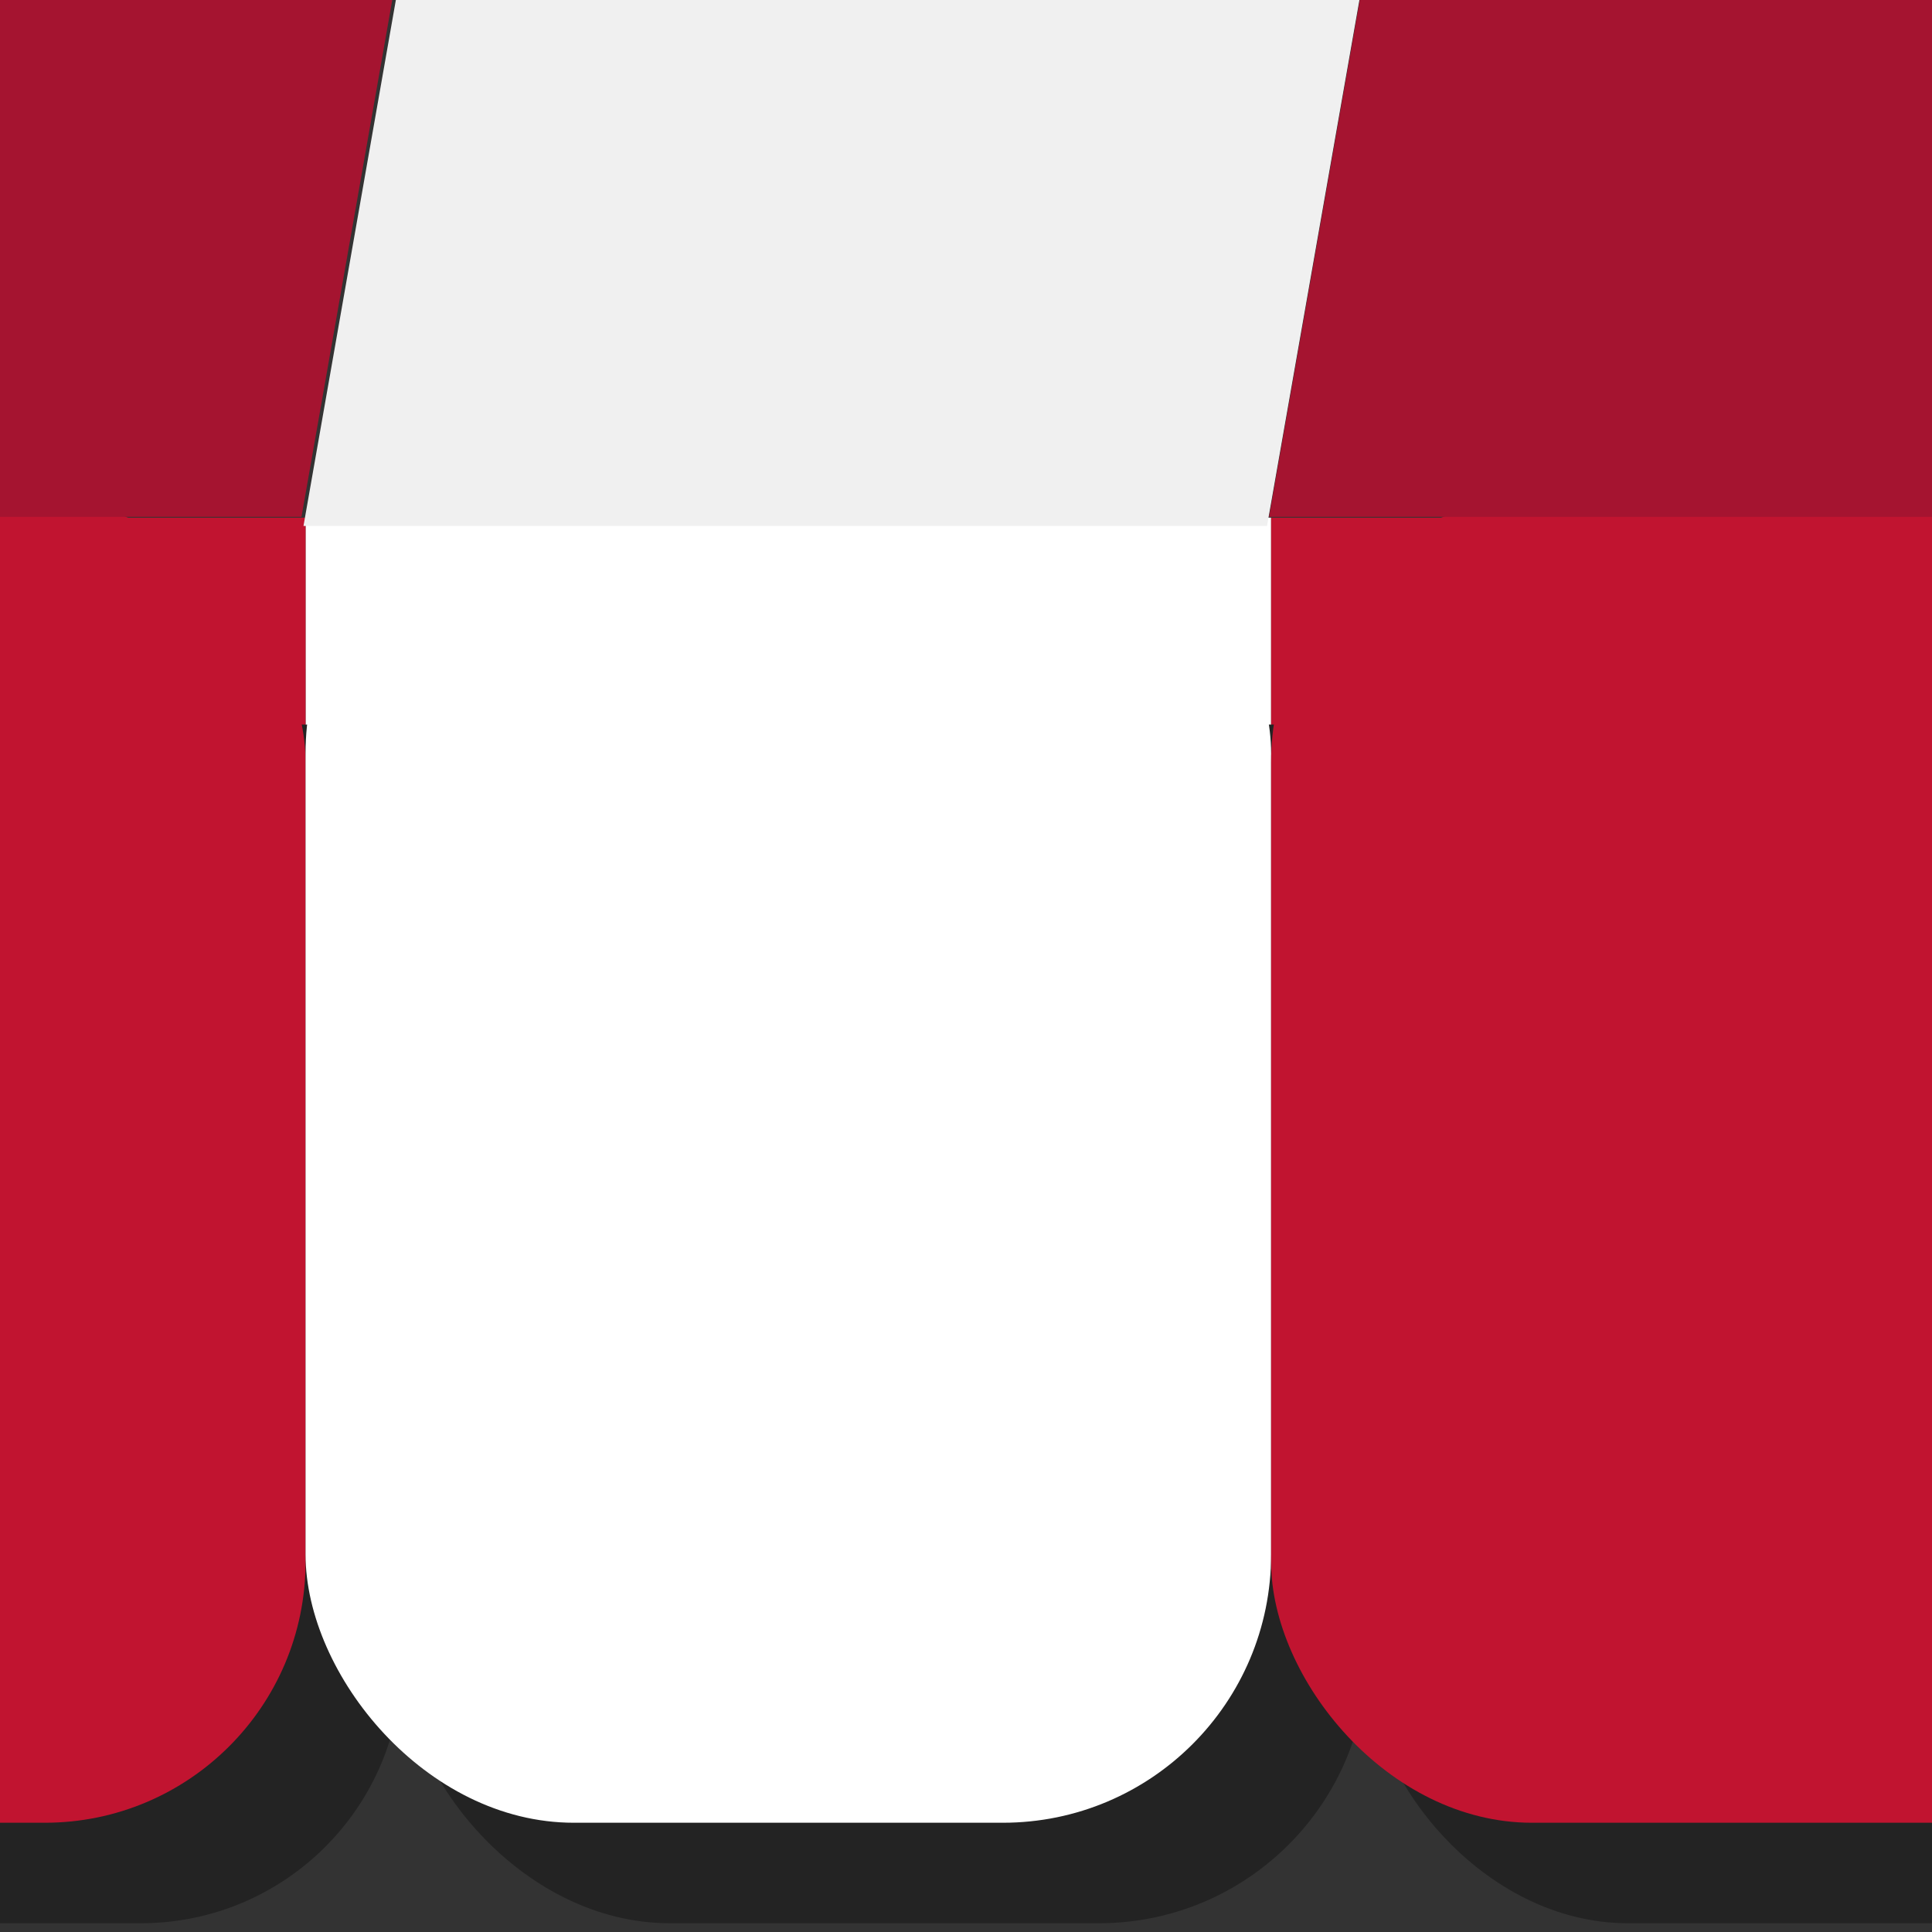 <?xml version="1.0" encoding="UTF-8" standalone="no"?>
<!-- Created with Inkscape (http://www.inkscape.org/) -->

<svg
   xmlns:dc="http://purl.org/dc/elements/1.1/"
   xmlns:cc="http://creativecommons.org/ns#"
   xmlns:rdf="http://www.w3.org/1999/02/22-rdf-syntax-ns#"
   xmlns:svg="http://www.w3.org/2000/svg"
   xmlns="http://www.w3.org/2000/svg"
   xmlns:sodipodi="http://sodipodi.sourceforge.net/DTD/sodipodi-0.dtd"
   xmlns:inkscape="http://www.inkscape.org/namespaces/inkscape"
   width="48mm"
   height="48mm"
   viewBox="0 0 170.079 170.079"
   id="svg2"
   version="1.1"
   inkscape:version="0.91 r13725"
   sodipodi:docname="banner.svg">
  <rect x="0" y="0" width="170.079" height="170.079" fill="#333333" stroke="none"/>
  <defs
     id="defs4" />
  <sodipodi:namedview
     id="base"
     pagecolor="#ffffff"
     bordercolor="#646666"
     borderopacity="1"
     inkscape:pageopacity="0"
     inkscape:pageshadow="2"
     inkscape:zoom="2.8"
     inkscape:cx="83.69112"
     inkscape:cy="95.735931"
     inkscape:document-units="px"
     inkscape:current-layer="layer2"
     showgrid="false"
     inkscape:window-width="1366"
     inkscape:window-height="719"
     inkscape:window-x="0"
     inkscape:window-y="27"
     inkscape:window-maximized="1" />
  <g
     inkscape:groupmode="layer"
     id="layer2"
     inkscape:label="Layer 2">
    <rect
       style="display:inline;opacity:1;fill:#000000;fill-opacity:0.308;fill-rule:nonzero;stroke:none;stroke-width:0.2;stroke-miterlimit:4;stroke-dasharray:none;stroke-opacity:1"
       id="rect4136-37"
       width="85"
       height="116.316"
       x="-49.643"
       y="52.993"
       ry="22.959" />
    <rect
       style="display:inline;opacity:1;fill:#000000;fill-opacity:0.308;fill-rule:nonzero;stroke:none;stroke-width:0.2;stroke-miterlimit:4;stroke-dasharray:none;stroke-opacity:1"
       id="rect4136-3-5"
       width="85"
       height="117.746"
       x="35.357"
       y="51.563"
       ry="23.616" />
    <rect
       style="display:inline;opacity:1;fill:#000000;fill-opacity:0.308;fill-rule:nonzero;stroke:none;stroke-width:0.2;stroke-miterlimit:4;stroke-dasharray:none;stroke-opacity:1"
       id="rect4136-7-9"
       width="85"
       height="116.316"
       x="120.357"
       y="52.993"
       ry="22.959" />
  </g>
  <g
     inkscape:label="Layer 1"
     inkscape:groupmode="layer"
     id="layer1"
     transform="translate(0,-882.283)"
     style="display:inline">
    <rect
       style="opacity:1;fill:#c11430;fill-opacity:1;fill-rule:nonzero;stroke:none;stroke-width:0.2;stroke-miterlimit:4;stroke-dasharray:none;stroke-opacity:1"
       id="rect4136"
       width="85"
       height="116.316"
       x="-58.101"
       y="926.428"
       ry="22.959" />
    <rect
       style="opacity:1;fill:#ffffff;fill-opacity:1;fill-rule:nonzero;stroke:none;stroke-width:0.2;stroke-miterlimit:4;stroke-dasharray:none;stroke-opacity:1"
       id="rect4136-3"
       width="85"
       height="117.746"
       x="26.899"
       y="924.998"
       ry="23.616" />
    <rect
       style="opacity:1;fill:#ffffff;fill-opacity:1;fill-rule:nonzero;stroke:none;stroke-width:0.2;stroke-miterlimit:4;stroke-dasharray:none;stroke-opacity:1"
       id="rect4157"
       width="85"
       height="18.212"
       x="26.899"
       y="927.855"
       rx="0"
       ry="0" />
    <rect
       style="opacity:1;fill:#c11430;fill-opacity:1;fill-rule:nonzero;stroke:none;stroke-width:0.2;stroke-miterlimit:4;stroke-dasharray:none;stroke-opacity:1"
       id="rect4157-6"
       width="85"
       height="18.212"
       x="-58.101"
       y="927.855"
       rx="0"
       ry="0" />
    <rect
       style="opacity:1;fill:#a51430;fill-opacity:1;fill-rule:nonzero;stroke:none;stroke-width:0.2;stroke-miterlimit:4;stroke-dasharray:none;stroke-opacity:1"
       id="rect4176"
       width="84.824"
       height="47.312"
       x="104.667"
       y="894.6"
       transform="matrix(1,0,-0.173,0.985,0,0)" />
    <rect
       style="opacity:1;fill:#f0f0f0;fill-opacity:1;fill-rule:nonzero;stroke:none;stroke-width:0.2;stroke-miterlimit:4;stroke-dasharray:none;stroke-opacity:1"
       id="rect4176-5"
       width="84.824"
       height="47.312"
       x="189.808"
       y="895.415"
       transform="matrix(1,0,-0.173,0.985,0,0)" />
    <rect
       style="opacity:1;fill:#c11430;fill-opacity:1;fill-rule:nonzero;stroke:none;stroke-width:0.2;stroke-miterlimit:4;stroke-dasharray:none;stroke-opacity:1"
       id="rect4136-7"
       width="85"
       height="116.316"
       x="111.899"
       y="926.428"
       ry="22.959" />
    <rect
       style="opacity:1;fill:#c11430;fill-opacity:1;fill-rule:nonzero;stroke:none;stroke-width:0.2;stroke-miterlimit:4;stroke-dasharray:none;stroke-opacity:1"
       id="rect4157-6-3"
       width="85"
       height="18.212"
       x="111.899"
       y="927.855"
       rx="0"
       ry="0" />
    <rect
       style="opacity:1;fill:#a51430;fill-opacity:1;fill-rule:nonzero;stroke:none;stroke-width:0.2;stroke-miterlimit:4;stroke-dasharray:none;stroke-opacity:1"
       id="rect4176-6"
       width="84.824"
       height="47.312"
       x="274.667"
       y="894.6"
       transform="matrix(1,0,-0.173,0.985,0,0)" />
  </g>
</svg>
